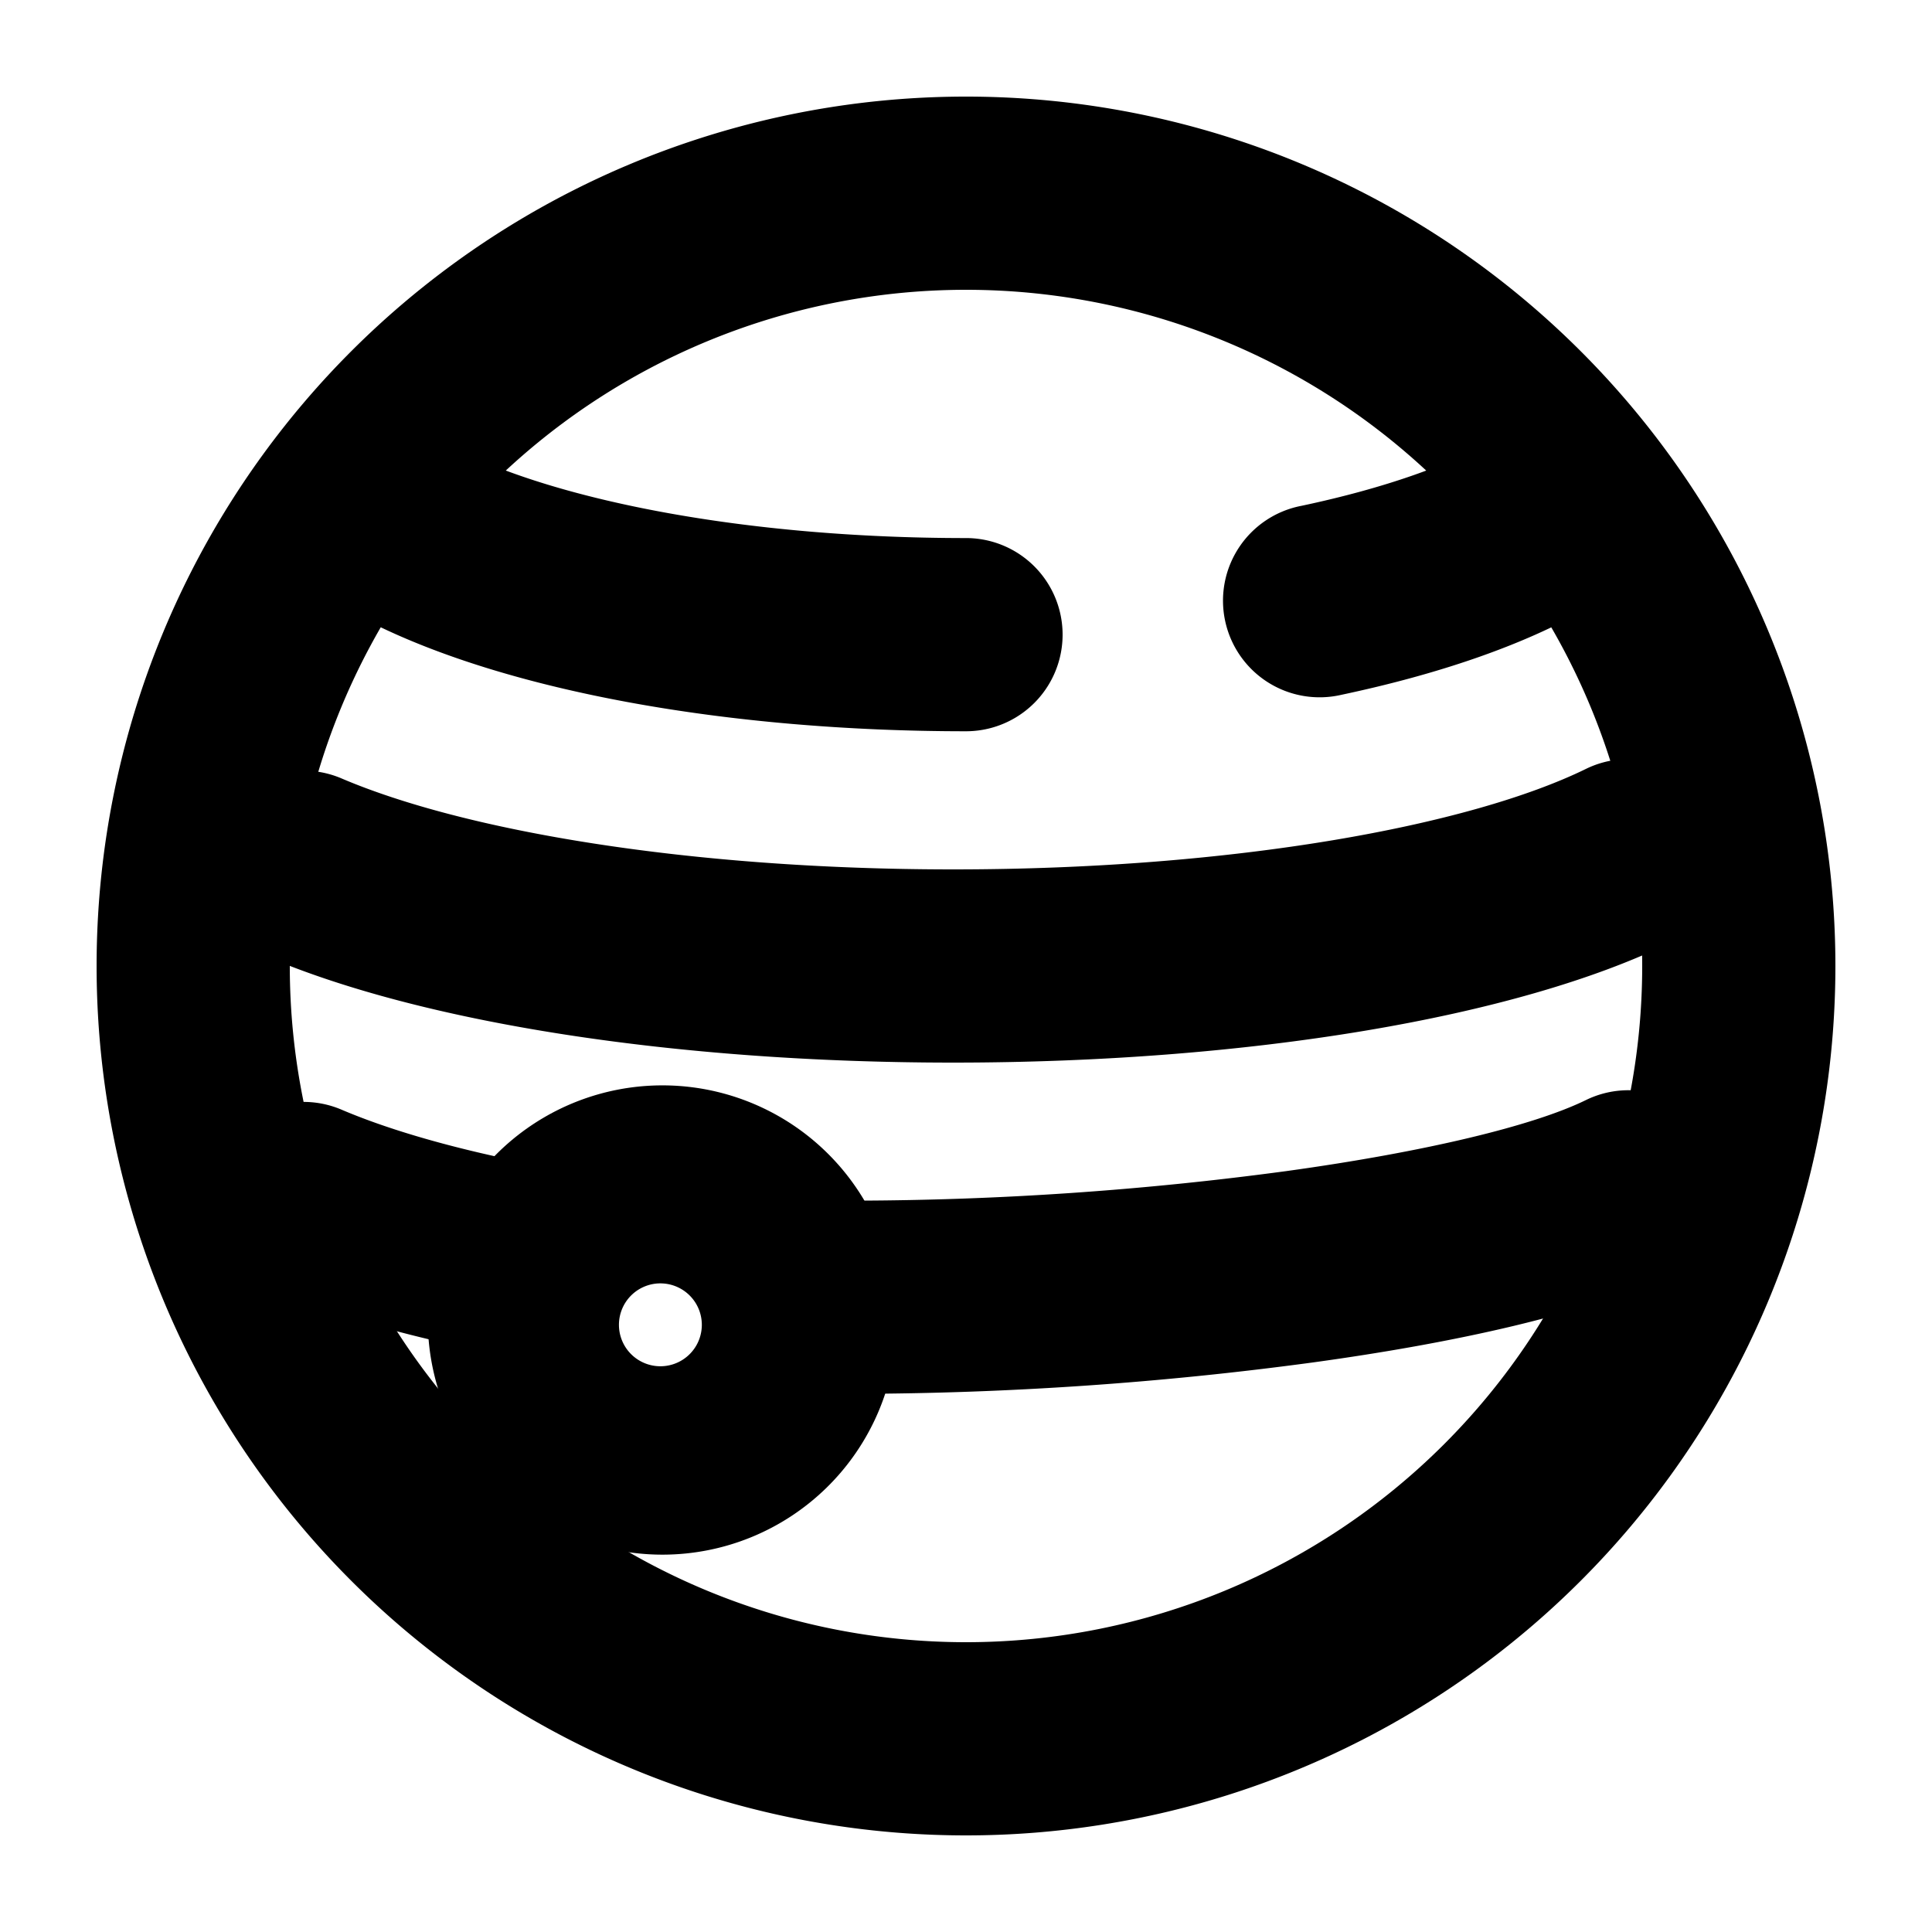 <svg width="512" height="512" viewBox="0 0 20 20" xmlns="http://www.w3.org/2000/svg">
  <g fill="#000000" fill-rule="evenodd" clip-rule="evenodd">
    <path d="M10 3a7 7 0 1 0 0 14a7 7 0 0 0 0-14Zm-9 7a9 9 0 1 1 18 0a9 9 0 0 1-18 0Z" />
    <path
      d="M16.806 4.93a1 1 0 0 1-.367 1.365c-.676.39-1.564.688-2.55.897a1 1 0 1 1-.415-1.956c.872-.185 1.537-.427 1.966-.674a1 1 0 0 1 1.366.367ZM3.392 5.1a1 1 0 0 1 1.342-.445c1.033.518 2.958.915 5.266.915a1 1 0 0 1 0 2c-2.462 0-4.739-.414-6.162-1.127A1 1 0 0 1 3.392 5.1Zm14.363 3.317a1 1 0 0 1-.458 1.338C15.699 10.538 12.91 11 9.867 11c-2.87 0-5.494-.41-7.116-1.102a1 1 0 1 1 .784-1.84C4.805 8.6 7.123 9 9.867 9c2.931 0 5.358-.457 6.55-1.04a1 1 0 0 1 1.338.457Zm0 3.429a1 1 0 0 1-.458 1.338c-.853.418-2.247.719-3.706.92a35.96 35.96 0 0 1-4.734.325a1 1 0 1 1 0-2a33.96 33.96 0 0 0 4.46-.306c1.445-.2 2.559-.47 3.1-.735a1 1 0 0 1 1.338.458Zm-15.532.169a1 1 0 0 1 1.312-.528c.439.187 1.02.363 1.723.512a1 1 0 1 1-.412 1.957c-.789-.167-1.502-.377-2.095-.63a1 1 0 0 1-.528-1.311Z" />
    <path
      d="M6.857 13.286a.429.429 0 1 0 0 .857a.429.429 0 0 0 0-.857Zm-2.428.428a2.429 2.429 0 1 1 4.857 0a2.429 2.429 0 0 1-4.857 0Z" />
  </g>
</svg>